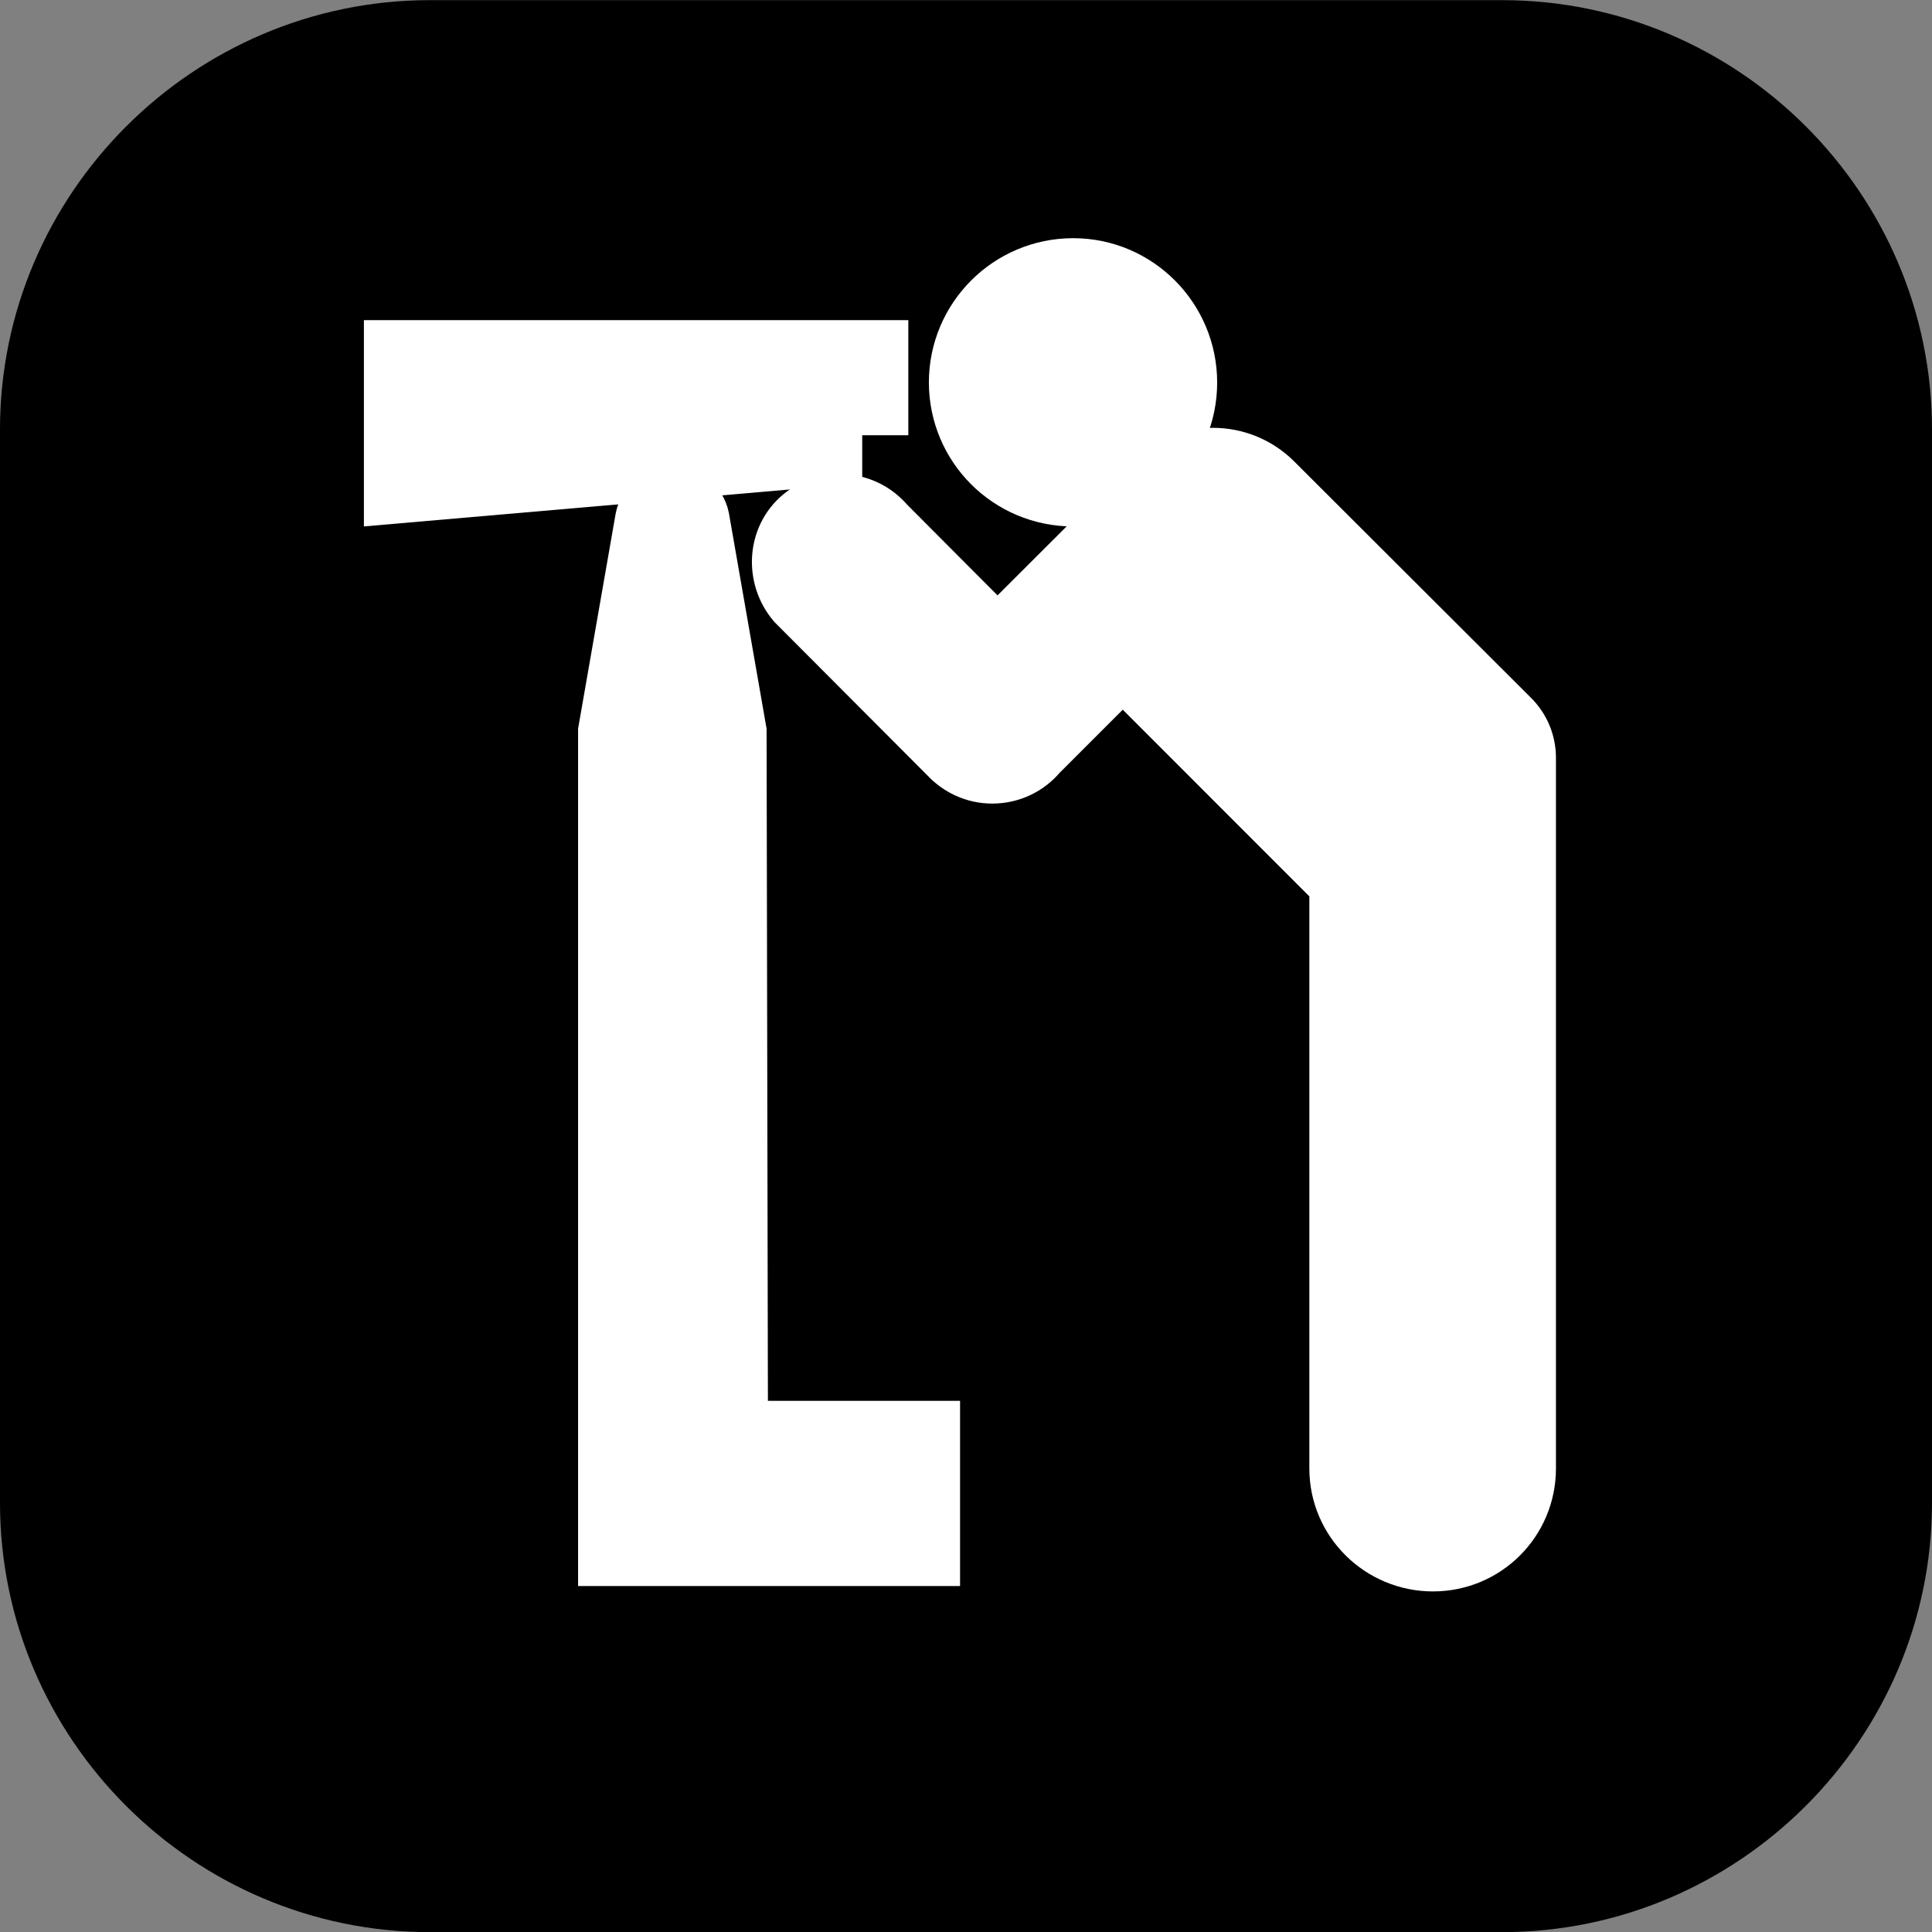 <?xml version="1.0" encoding="utf-8"?>
<!-- Generator: Adobe Illustrator 17.0.0, SVG Export Plug-In . SVG Version: 6.00 Build 0)  -->
<!DOCTYPE svg PUBLIC "-//W3C//DTD SVG 1.1//EN" "http://www.w3.org/Graphics/SVG/1.1/DTD/svg11.dtd">
<svg version="1.1" id="Layer_1" xmlns="http://www.w3.org/2000/svg" xmlns:xlink="http://www.w3.org/1999/xlink" x="0px" y="0px"
	 width="14px" height="14px" viewBox="-305.5 396.5 14 14" enable-background="new -305.5 396.5 14 14" xml:space="preserve">
<rect x="-305.5" y="396.5" width="14" height="14" fill="#808080" stroke="none"/>
<g>
	<path d="M-291.5,407.39c0,1.711-1.403,3.111-3.116,3.111h-7.768c-1.715,0-3.116-1.4-3.116-3.111v-7.778
		c0-1.711,1.403-3.111,3.116-3.111h7.768c1.715,0,3.116,1.4,3.116,3.111V407.39z"/>
</g>
<g>
	<path id="path4870" fill="#FFFFFF" stroke="#FFFFFF" stroke-width="0.5" stroke-miterlimit="10" d="M-302.613,399.07h3.445v0.334
		h-0.334v0.368l-3.111,0.27V399.07z"/>
	<path id="path4872" fill="#FFFFFF" stroke="#FFFFFF" stroke-width="0.5" stroke-miterlimit="10" d="M-297.723,400.065
		c0.439,0,0.793-0.354,0.793-0.793c0-0.438-0.355-0.796-0.793-0.796c-0.44,0-0.796,0.357-0.796,0.796
		C-298.518,399.711-298.163,400.065-297.723,400.065"/>
	<path id="path4874" fill="#FFFFFF" stroke="#FFFFFF" stroke-width="0.5" stroke-miterlimit="10" d="M-297.121,400.019
		c0.227-0.225,0.594-0.225,0.821,0l1.719,1.716c0.066,0.066,0.106,0.157,0.106,0.256v5.15c0,0.355-0.286,0.641-0.641,0.641
		c-0.355,0-0.646-0.286-0.646-0.641v-4.249l-1.602-1.603l-0.641,0.641c-0.072,0.087-0.18,0.143-0.305,0.143
		c-0.114,0-0.217-0.049-0.291-0.129l-1.103-1.106c-0.141-0.167-0.129-0.421,0.037-0.561c0.167-0.141,0.416-0.117,0.556,0.049
		l0.839,0.842L-297.121,400.019z"/>
	<path id="path4876" fill="#FFFFFF" stroke="#FFFFFF" stroke-width="0.5" stroke-miterlimit="10" d="M-300.464,400.263
		c-0.016-0.077-0.084-0.133-0.164-0.133c-0.083,0-0.15,0.059-0.165,0.138l-0.268,1.534v5.941h2.268v-0.842h-1.392l-0.01-5.099
		L-300.464,400.263z"/>
</g>
</svg>

